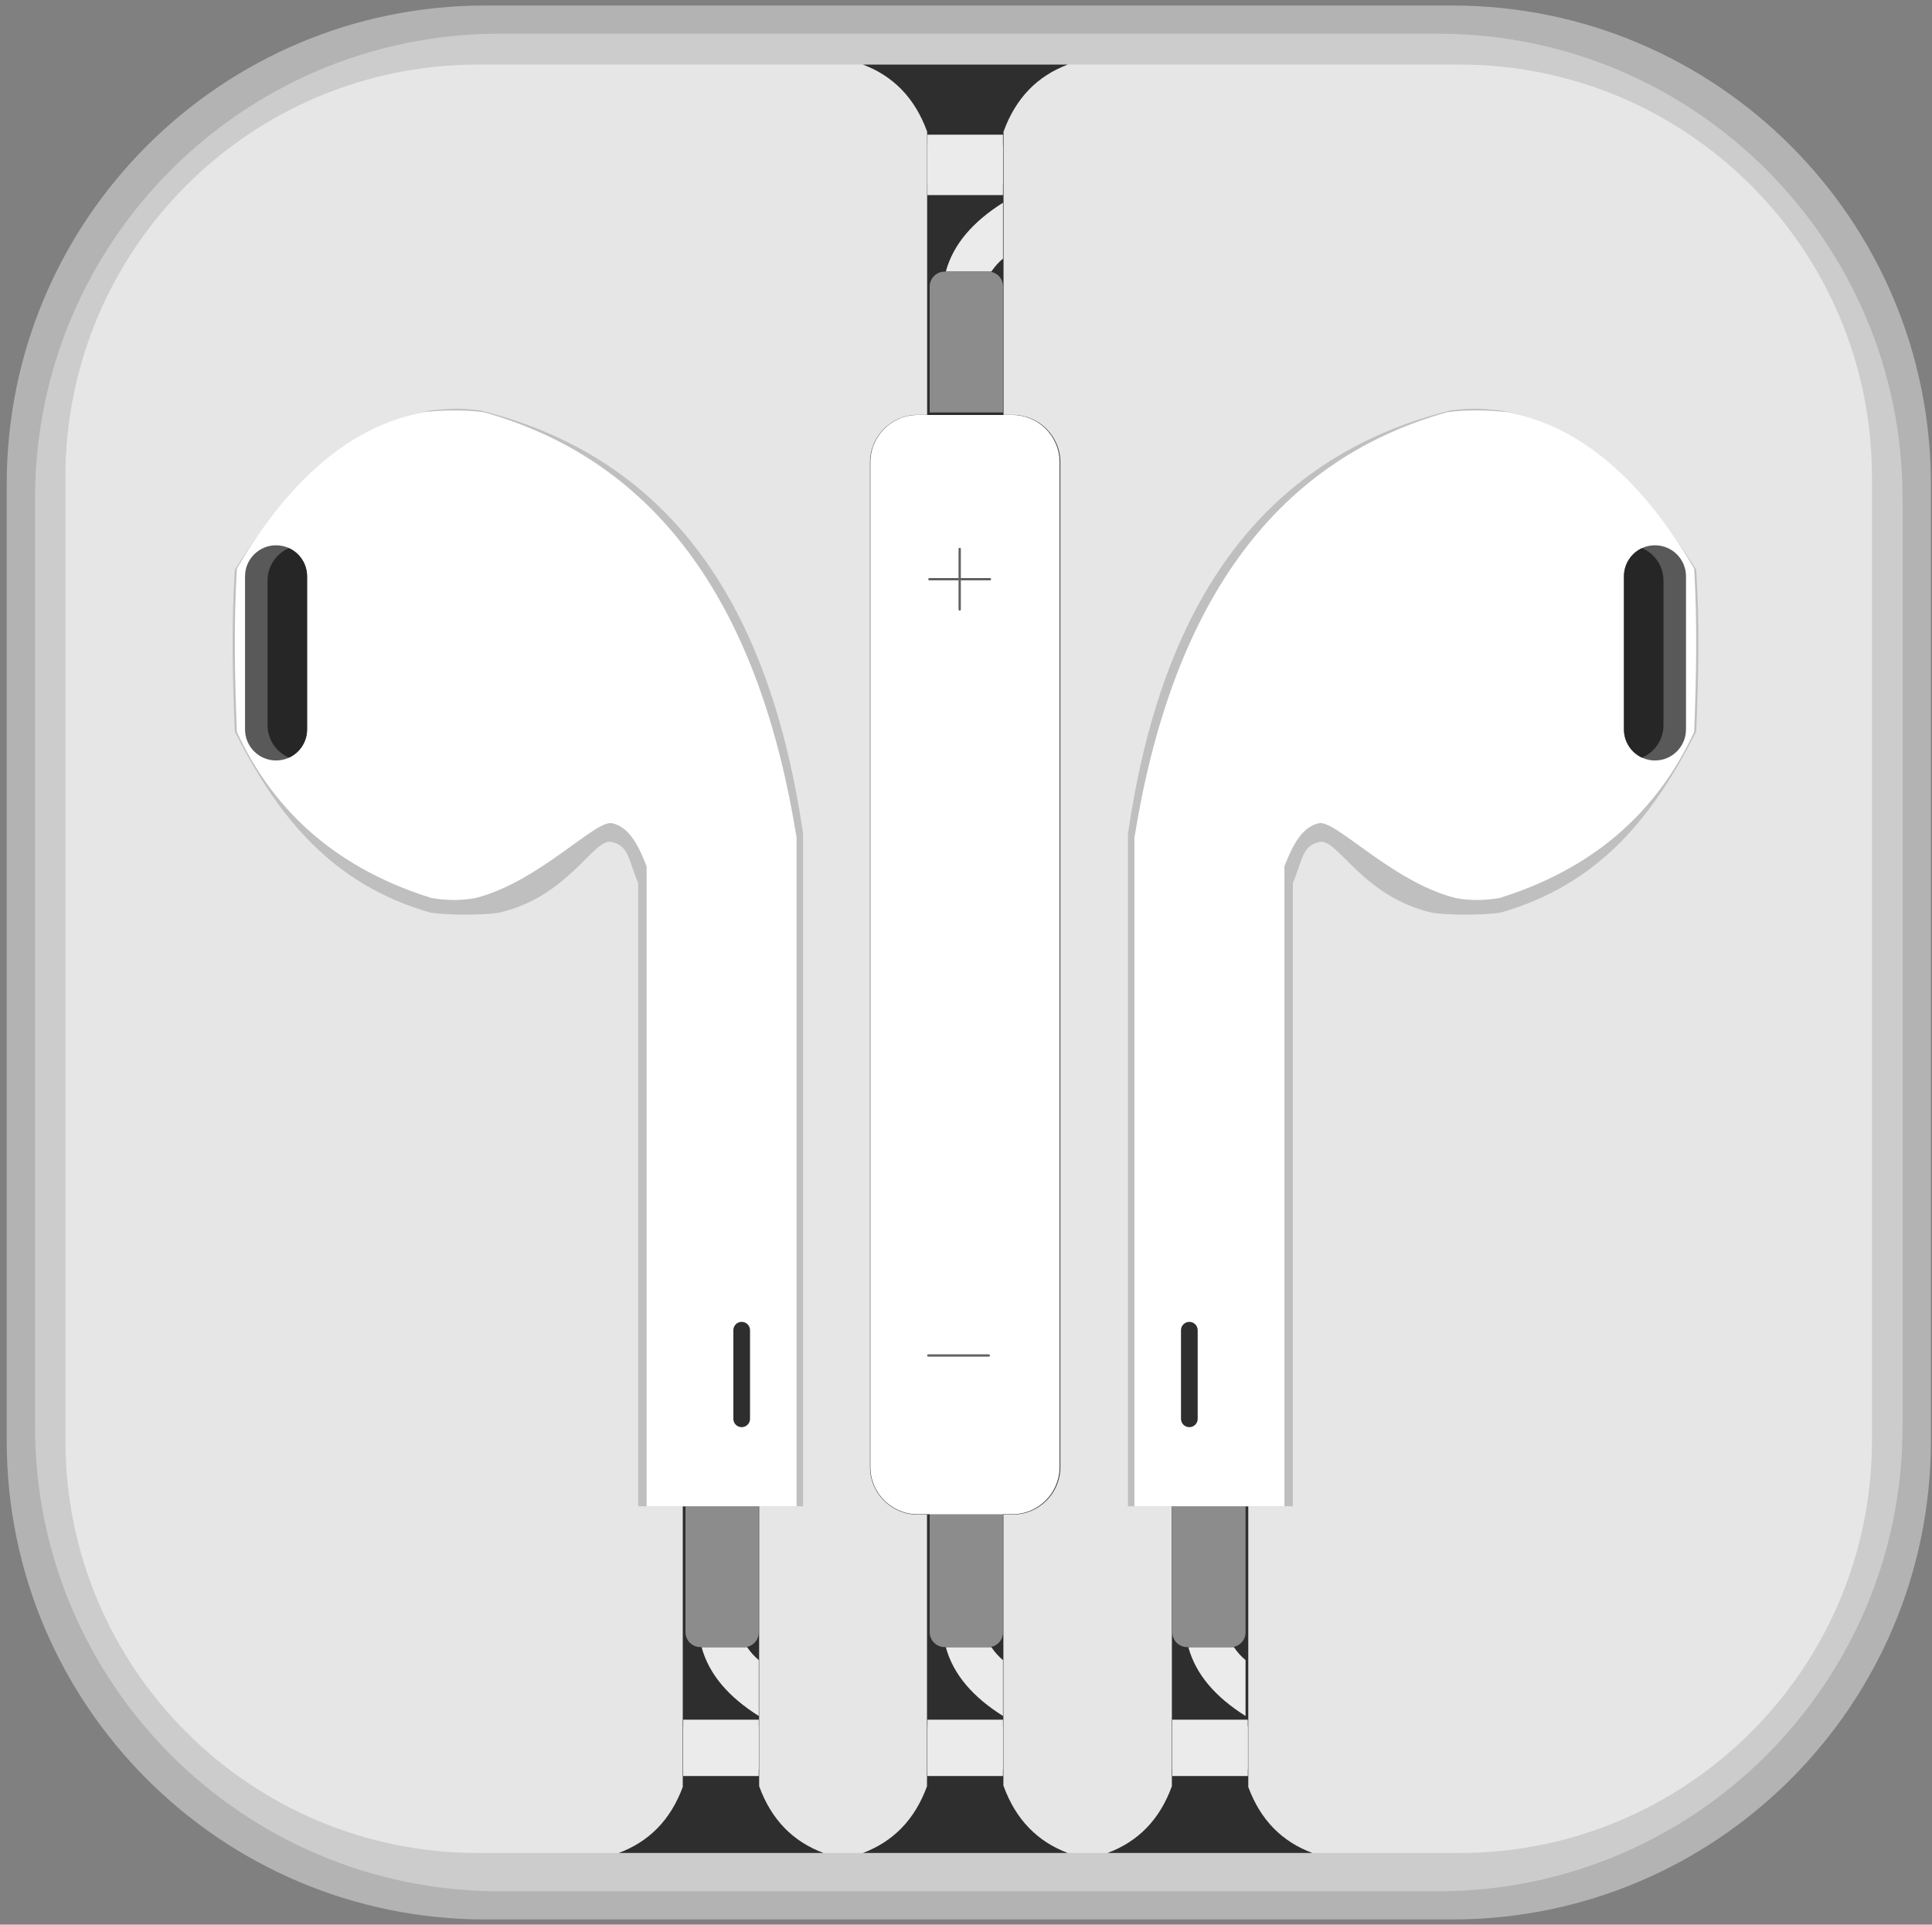 <?xml version="1.0" encoding="UTF-8" standalone="no"?><!DOCTYPE svg PUBLIC "-//W3C//DTD SVG 1.1//EN" "http://www.w3.org/Graphics/SVG/1.1/DTD/svg11.dtd"><svg width="100%" height="100%" viewBox="0 0 264 263" version="1.1" xmlns="http://www.w3.org/2000/svg" xmlns:xlink="http://www.w3.org/1999/xlink" xml:space="preserve" xmlns:serif="http://www.serif.com/" style="fill-rule:evenodd;clip-rule:evenodd;stroke-linejoin:round;stroke-miterlimit:1.414;"><rect x="0" y="0" width="264" height="263" fill="#808080" stroke="none"/><g id="earpods"><g id="Case"><path d="M263.847,66.138c0,-36.086 -29.297,-65.384 -65.384,-65.384l-132.161,0c-36.086,0 -65.384,29.298 -65.384,65.384l0,130.768c0,36.086 29.298,65.384 65.384,65.384l132.161,0c36.087,0 65.384,-29.298 65.384,-65.384l0,-130.768Z" style="fill:#b3b3b3;"/><path d="M259.977,68.063c0,-35.024 -28.435,-63.459 -63.459,-63.459l-128.271,0c-35.023,0 -63.458,28.435 -63.458,63.459l0,126.918c0,35.024 28.435,63.459 63.458,63.459l128.271,0c35.024,0 63.459,-28.435 63.459,-63.459l0,-126.918Z" style="fill:#ccc;"/><path d="M255.796,65.189c0,-31.109 -25.256,-56.366 -56.365,-56.366l-134.129,0c-31.108,0 -56.365,25.257 -56.365,56.366l0,131.654c0,31.109 25.257,56.366 56.365,56.366l134.129,0c31.109,0 56.365,-25.257 56.365,-56.366l0,-131.654Z" style="fill:#e6e6e6;"/></g><g id="Left-Bud" serif:id="Left Bud"><path id="Wire-space" d="M103.755,244.137c1.673,4.565 4.637,7.521 8.742,9.058l0,0.014l-27.962,0c4.109,-1.527 7.079,-4.471 8.761,-9.02l0,-38.359l10.44,0l0,38.307l0.019,0Z" style="fill:#2e2e2e;"/><g id="wires-and-joints" serif:id="wires and joints"><rect id="wrapped-wire" serif:id="wrapped wire" x="93.354" y="235.888" width="10.324" height="6.806" style="fill:#ebebeb;"/><rect id="higher-wrapped-wire" serif:id="higher wrapped wire" x="93.361" y="234.993" width="10.324" height="6.806" style="fill:#ebebeb;"/><path id="wire-attached-to-bud" serif:id="wire attached to bud" d="M95.868,225.075l6.221,0c0.488,0.719 1.02,1.31 1.596,1.774l0,7.64c-4.024,-2.534 -6.788,-5.606 -7.817,-9.414Z" style="fill:#ebebeb;"/><path id="bud-joint" serif:id="bud joint" d="M103.685,205.83l-10.017,0l0,17.203c0,1.127 0.916,2.042 2.043,2.042l5.971,0c1.105,0 2.003,-0.897 2.003,-2.003l0,-17.242Z" style="fill:#8c8c8c;"/></g><g id="Bud"><path d="M87.202,205.83l22.535,0l0,-91.897c-4.425,-30.362 -17.425,-51.163 -44.06,-57.847c-3.198,-0.357 -3.958,-0.262 -6.845,0c-10.967,1.949 -18.967,9.604 -26.743,21.755c-0.477,7.486 -0.315,14.665 0,22.131c5.803,11.503 13.193,20.873 26.743,24.74c2.21,0.348 7.18,0.379 9.392,0c9.551,-2.214 12.89,-10.25 15.345,-9.657c2.387,0.505 2.289,2.431 3.633,5.616l0,85.159Z" style="fill:#bfbfbf;"/><path d="M88.358,205.83l20.493,0l0,-91.369c-4.973,-30.967 -18.443,-51.338 -42.789,-58.143c-2.908,-0.355 -5.61,-0.261 -8.236,0c-9.973,1.937 -18.392,9.307 -25.463,21.389c-0.435,7.443 -0.287,14.871 0,22.294c5.276,11.437 14.272,18.866 26.594,22.711c2.009,0.346 4.019,0.377 6.03,0c8.686,-2.201 16.457,-10.805 18.689,-10.216c2.171,0.503 3.461,2.722 4.682,5.889l0,87.445Z" style="fill:#fff;"/><path d="M102.489,181.772c0,-0.629 -0.511,-1.14 -1.14,-1.14c-0.629,0 -1.14,0.511 -1.14,1.14l0,12.11c0,0.629 0.511,1.14 1.14,1.14c0.629,0 1.14,-0.511 1.14,-1.14l0,-12.11Z" style="fill:#2e2e2e;"/><g id="Speaker"><path d="M41.962,78.753c0,-2.339 -1.899,-4.239 -4.239,-4.239c-2.339,0 -4.239,1.9 -4.239,4.239l0,20.926c0,2.34 1.9,4.239 4.239,4.239c2.34,0 4.239,-1.899 4.239,-4.239l0,-20.926Z" style="fill:#595959;"/><path d="M39.491,74.9c1.458,0.67 2.471,2.145 2.471,3.853l0,20.926c0,1.709 -1.013,3.183 -2.471,3.854c-1.722,-0.736 -2.93,-2.446 -2.93,-4.435l0,-19.763c0,-1.99 1.208,-3.699 2.93,-4.435Z" style="fill:#262626;"/></g></g></g><g id="Right-Bud" serif:id="Right Bud"><path id="Wire-space1" serif:id="Wire-space" d="M160.113,244.137c-1.673,4.565 -4.638,7.521 -8.742,9.058l0,0.014l27.962,0c-4.109,-1.527 -7.08,-4.471 -8.761,-9.02l0,-38.359l-10.44,0l0,38.307l-0.019,0Z" style="fill:#2e2e2e;"/><g id="wires-and-joints1" serif:id="wires and joints"><rect id="wrapped-wire1" serif:id="wrapped wire" x="160.19" y="235.888" width="10.324" height="6.806" style="fill:#ebebeb;"/><rect id="higher-wrapped-wire1" serif:id="higher wrapped wire" x="160.183" y="234.993" width="10.324" height="6.806" style="fill:#ebebeb;"/><path id="wire-attached-to-bud1" serif:id="wire attached to bud" d="M162.383,225.075l6.221,0c0.488,0.719 1.019,1.31 1.595,1.774l0,7.64c-4.023,-2.534 -6.787,-5.606 -7.816,-9.414Z" style="fill:#ebebeb;"/><path id="bud-joint1" serif:id="bud joint" d="M170.199,205.83l-10.016,0l0,17.203c0,1.127 0.915,2.042 2.042,2.042l5.971,0c1.106,0 2.003,-0.897 2.003,-2.003l0,-17.242Z" style="fill:#8c8c8c;"/></g><g id="Bud1" serif:id="Bud"><path d="M176.666,205.83l-22.535,0l0,-91.897c4.425,-30.362 17.425,-51.163 44.059,-57.847c3.199,-0.357 3.958,-0.262 6.846,0c10.967,1.949 18.966,9.604 26.742,21.755c0.478,7.486 0.315,14.665 0,22.131c-5.802,11.503 -13.192,20.873 -26.742,24.74c-2.21,0.348 -7.181,0.379 -9.392,0c-9.552,-2.214 -12.89,-10.25 -15.345,-9.657c-2.387,0.505 -2.29,2.431 -3.633,5.616l0,85.159Z" style="fill:#bfbfbf;"/><path d="M175.509,205.83l-20.492,0l0,-91.369c4.973,-30.967 18.443,-51.338 42.789,-58.143c2.908,-0.355 5.61,-0.261 8.236,0c9.973,1.937 18.392,9.307 25.463,21.389c0.435,7.443 0.287,14.871 0,22.294c-5.277,11.437 -14.272,18.866 -26.594,22.711c-2.01,0.346 -4.02,0.377 -6.031,0c-8.686,-2.201 -16.456,-10.805 -18.688,-10.216c-2.171,0.503 -3.461,2.722 -4.683,5.889l0,87.445Z" style="fill:#fff;"/><path d="M161.378,181.772c0,-0.629 0.511,-1.14 1.141,-1.14c0.629,0 1.14,0.511 1.14,1.14l0,12.11c0,0.629 -0.511,1.14 -1.14,1.14c-0.63,0 -1.141,-0.511 -1.141,-1.14l0,-12.11Z" style="fill:#2e2e2e;"/><g id="Speaker1" serif:id="Speaker"><path d="M221.906,78.753c0,-2.339 1.899,-4.239 4.239,-4.239c2.339,0 4.239,1.9 4.239,4.239l0,20.926c0,2.34 -1.9,4.239 -4.239,4.239c-2.34,0 -4.239,-1.899 -4.239,-4.239l0,-20.926Z" style="fill:#595959;"/><path d="M224.377,74.9c-1.458,0.67 -2.471,2.145 -2.471,3.853l0,20.926c0,1.709 1.013,3.183 2.471,3.854c1.722,-0.736 2.93,-2.446 2.93,-4.435l0,-19.763c0,-1.99 -1.208,-3.699 -2.93,-4.435Z" style="fill:#262626;"/></g></g></g><g id="center-space" serif:id="center space"><path id="space" d="M126.671,206.967l-1.283,0c-3.589,0 -6.503,-2.914 -6.503,-6.503l0,-137.27c0,-3.589 2.914,-6.502 6.503,-6.503l1.302,0l0,-38.702c-1.679,-4.626 -4.656,-7.617 -8.781,-9.166l27.962,0l0,0.015c-4.104,1.552 -7.068,4.539 -8.742,9.151l0,38.702l1.264,0c3.589,0.001 6.502,2.914 6.502,6.503l0,137.27c0,3.589 -2.913,6.502 -6.502,6.503l-1.283,0l0,37.076l0.019,0c1.674,4.612 4.638,7.599 8.742,9.151l0,0.015l-27.962,0c4.109,-1.543 7.08,-4.517 8.762,-9.114l0,-37.128Z" style="fill:#2e2e2e;"/><g id="wires-and-joints2" serif:id="wires and joints"><rect id="wrapped-wire2" serif:id="wrapped wire" x="126.725" y="235.888" width="10.324" height="6.806" style="fill:#ebebeb;"/><rect id="higher-wrapped-wire2" serif:id="higher wrapped wire" x="126.732" y="234.993" width="10.324" height="6.806" style="fill:#ebebeb;"/><path id="wire-attached-to-bud2" serif:id="wire attached to bud" d="M129.239,225.075l6.221,0c0.488,0.719 1.02,1.31 1.596,1.774l0,7.64c-4.024,-2.534 -6.788,-5.606 -7.817,-9.414Z" style="fill:#ebebeb;"/><path id="bud-joint2" serif:id="bud joint" d="M137.056,205.83l-10.017,0l0,17.203c0,1.127 0.916,2.042 2.043,2.042l5.971,0c1.105,0 2.003,-0.897 2.003,-2.003l0,-17.242Z" style="fill:#8c8c8c;"/></g><g id="wires-and-joints3" serif:id="wires and joints"><rect id="wrapped-wire3" serif:id="wrapped wire" x="126.728" y="18.403" width="10.324" height="6.806" style="fill:#ebebeb;"/><rect id="higher-wrapped-wire3" serif:id="higher wrapped wire" x="126.728" y="19.853" width="10.324" height="6.806" style="fill:#ebebeb;"/><path id="wire-attached-to-bud3" serif:id="wire attached to bud" d="M129.239,37.117l6.221,0c0.488,-0.719 1.02,-1.31 1.596,-1.774l0,-7.64c-4.024,2.534 -6.788,5.606 -7.817,9.414Z" style="fill:#ebebeb;"/><path id="bud-joint3" serif:id="bud joint" d="M137.056,56.362l-10.017,0l0,-17.203c0,-1.127 0.916,-2.042 2.043,-2.042l5.971,0c1.105,0 2.003,0.897 2.003,2.003l0,17.242Z" style="fill:#8c8c8c;"/></g><g id="volume-control" serif:id="volume control"><path id="button-base" serif:id="button base" d="M144.792,63.17c0,-3.568 -2.896,-6.465 -6.464,-6.465l-12.929,0c-3.567,0 -6.464,2.897 -6.464,6.465l0,137.287c0,3.567 2.897,6.464 6.464,6.464l12.929,0c3.568,0 6.464,-2.897 6.464,-6.464l0,-137.287Z" style="fill:#fff;"/><path id="volume-down" serif:id="volume down" d="M135.118,185.384c0.087,0 0.157,-0.07 0.157,-0.157c0,-0.086 -0.07,-0.156 -0.157,-0.156l-8.274,0c-0.086,0 -0.156,0.07 -0.156,0.156c0,0.087 0.07,0.157 0.156,0.157l8.274,0Z" style="fill:#616161;"/><g id="volume-up" serif:id="volume up"><path d="M135.275,79.304c0.087,0 0.157,-0.071 0.157,-0.157c0,-0.087 -0.07,-0.157 -0.157,-0.157l-8.274,0c-0.086,0 -0.157,0.07 -0.157,0.157c0,0.086 0.071,0.157 0.157,0.157l8.274,0Z" style="fill:#616161;"/><path d="M131.295,75.01c0,-0.087 -0.07,-0.157 -0.157,-0.157l0,0c-0.086,0 -0.157,0.07 -0.157,0.157l0,8.274c0,0.086 0.071,0.157 0.157,0.157l0,0c0.087,0 0.157,-0.071 0.157,-0.157l0,-8.274Z" style="fill:#616161;"/></g></g></g></g></svg>